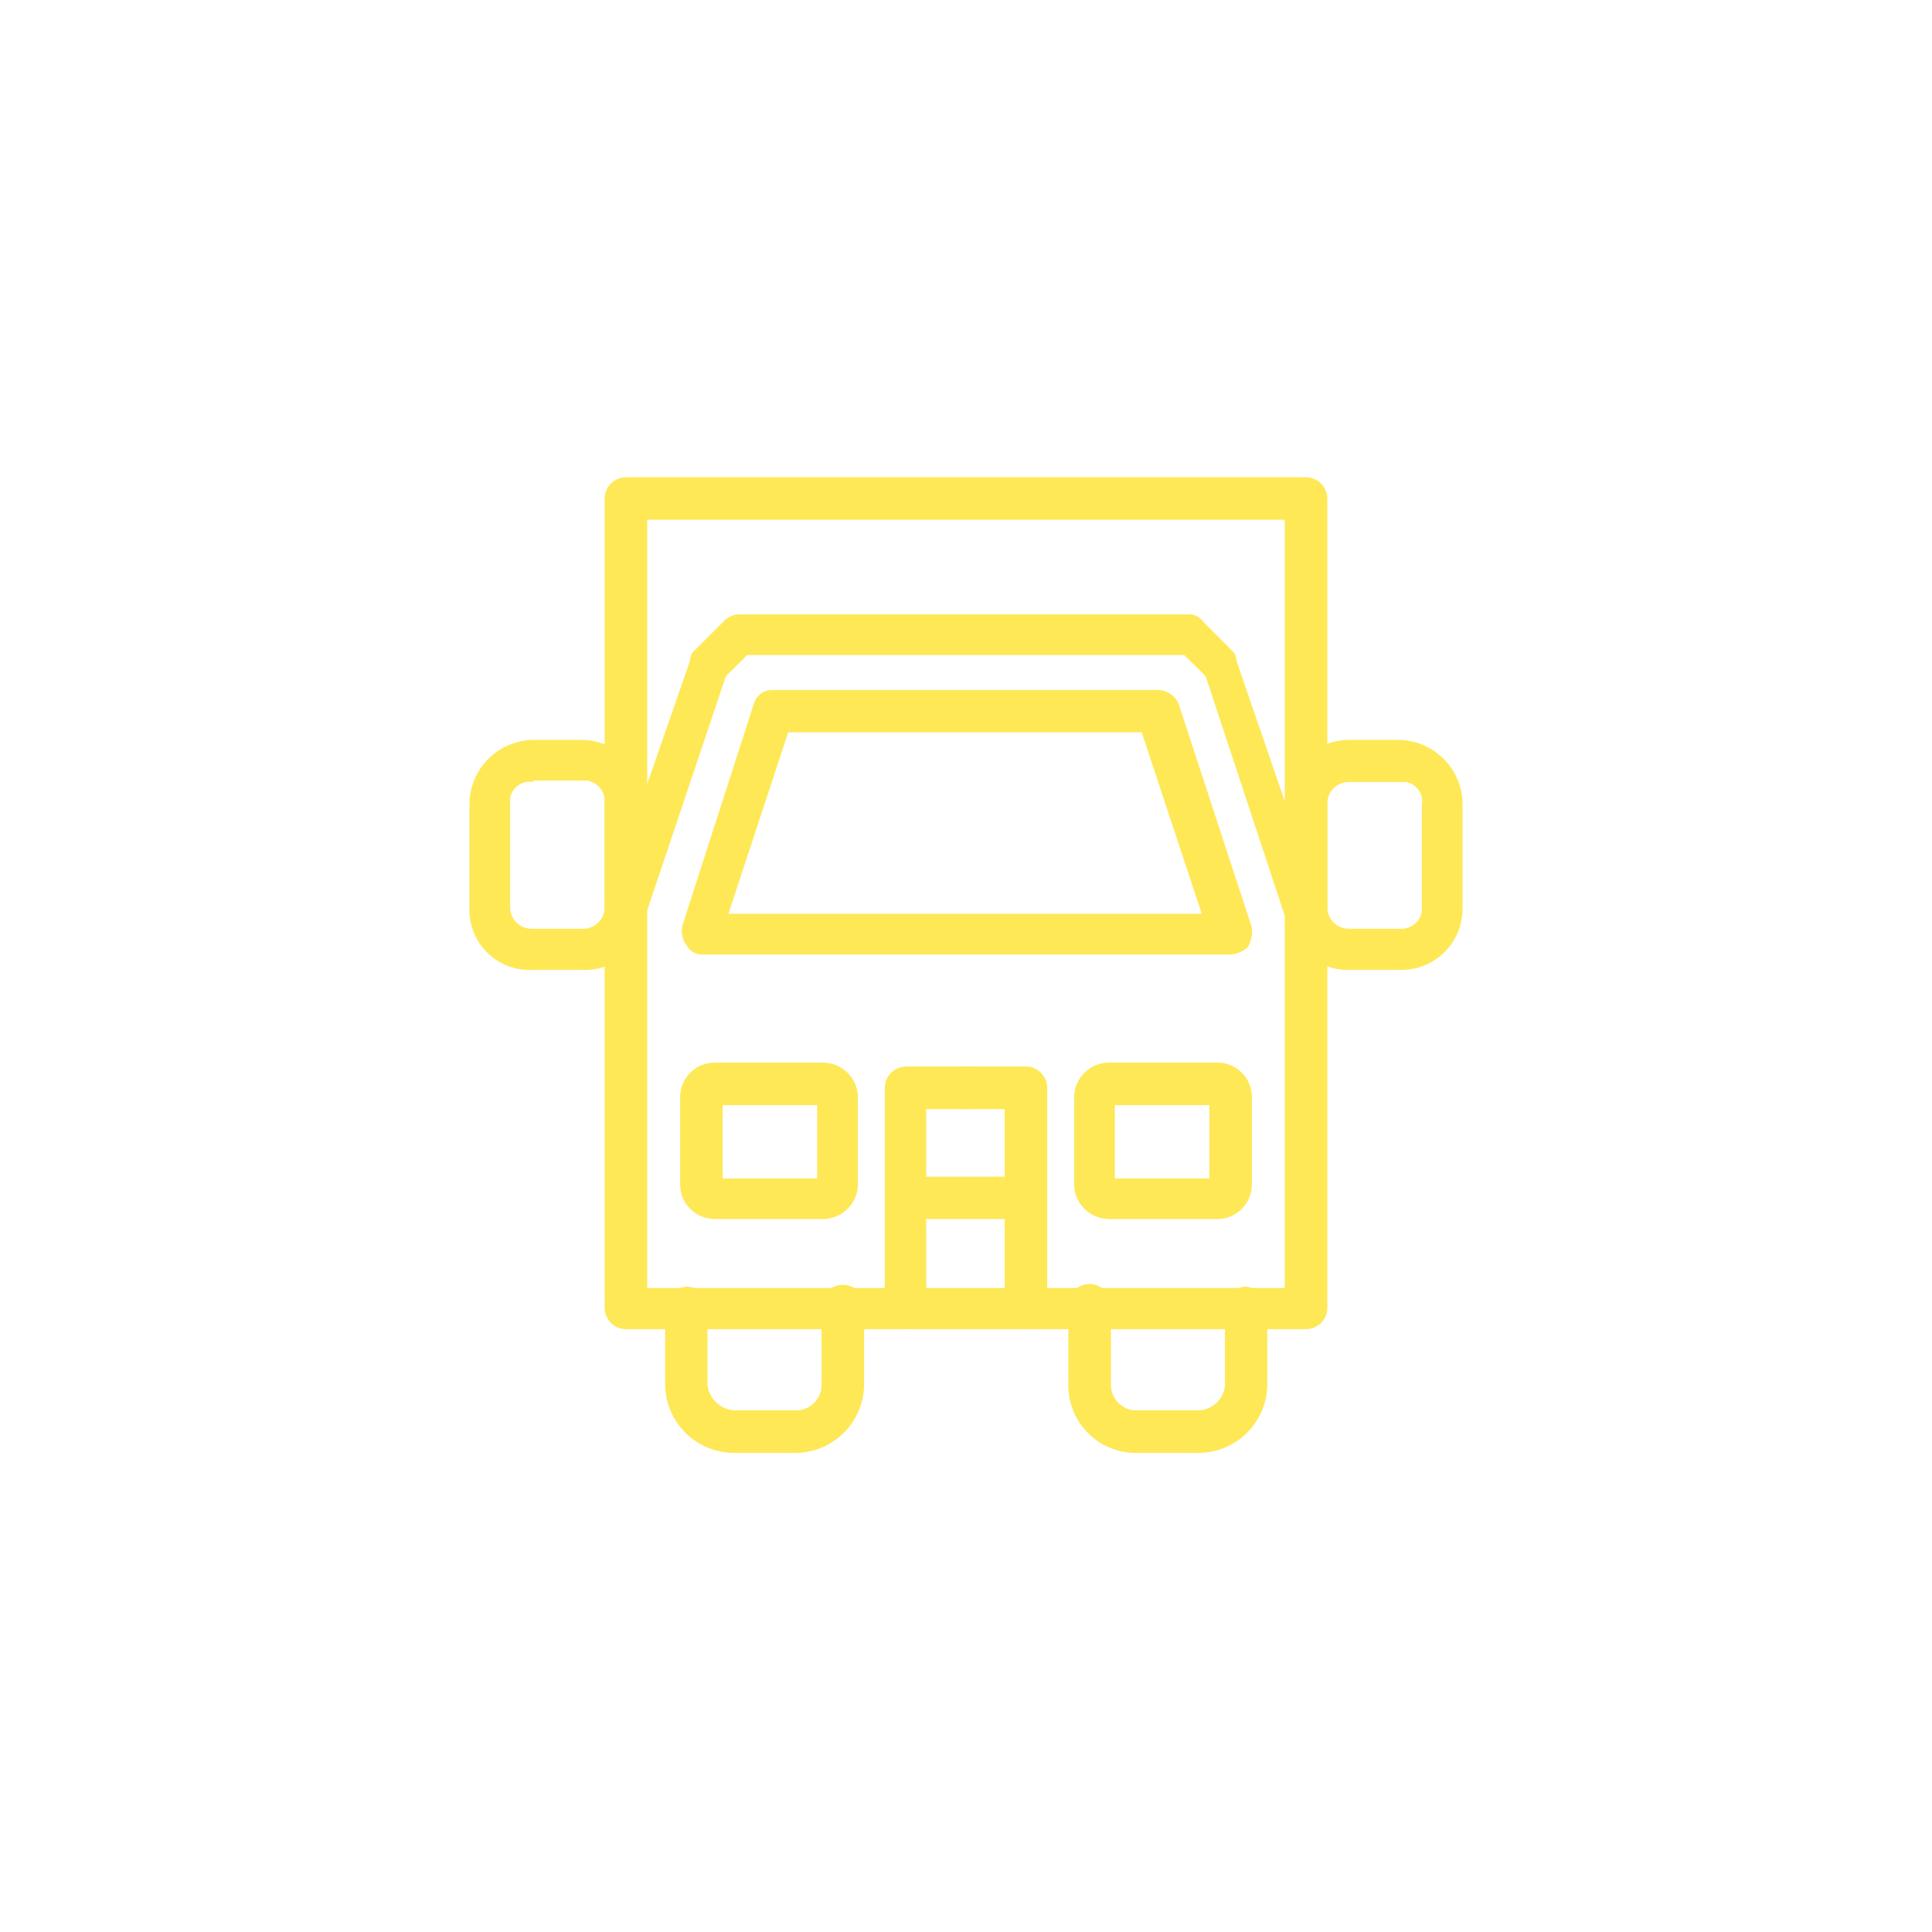<svg width="193" height="193" viewBox="0 0 193 193" fill="none" xmlns="http://www.w3.org/2000/svg">
<path d="M53.259 96.891C51.669 96.985 50.107 96.445 48.914 95.391C47.721 94.335 46.995 92.851 46.895 91.261V80.279C46.918 78.598 47.596 76.993 48.785 75.805C49.973 74.616 51.578 73.938 53.259 73.914H58.291C59.943 73.974 61.508 74.669 62.66 75.855C63.812 77.041 64.46 78.626 64.471 80.279V90.71C64.496 91.498 64.365 92.282 64.086 93.019C63.807 93.756 63.386 94.431 62.846 95.005C62.306 95.579 61.658 96.041 60.94 96.365C60.221 96.688 59.446 96.867 58.658 96.891H53.259ZM53.259 78.119C53.002 78.073 52.739 78.078 52.485 78.134C52.23 78.19 51.989 78.295 51.775 78.445C51.562 78.594 51.38 78.785 51.24 79.005C51.1 79.225 51.006 79.471 50.961 79.727C50.951 79.773 50.951 79.82 50.961 79.865V90.664C50.967 91.223 51.192 91.757 51.587 92.152C51.982 92.547 52.516 92.772 53.075 92.778H58.291C58.849 92.772 59.384 92.547 59.779 92.152C60.174 91.757 60.399 91.223 60.404 90.664V80.279C60.465 79.748 60.32 79.215 60 78.787C59.679 78.36 59.208 78.072 58.681 77.981H53.259V78.119Z" fill="#FEE856"/>
<path d="M79.521 145.141H73.34C71.536 145.141 69.803 144.434 68.514 143.171C67.225 141.908 66.483 140.19 66.447 138.386V130.666C66.514 130.126 66.757 129.623 67.14 129.236C67.522 128.85 68.022 128.601 68.561 128.529C69.124 128.535 69.661 128.763 70.057 129.163C70.453 129.563 70.675 130.103 70.675 130.666V138.386C70.765 139.053 71.085 139.669 71.58 140.126C72.075 140.583 72.713 140.853 73.386 140.89H79.567C80.227 140.878 80.857 140.61 81.325 140.143C81.792 139.676 82.059 139.046 82.071 138.386V130.666C82.023 130.107 82.197 129.552 82.554 129.121C82.912 128.689 83.424 128.415 83.982 128.358C84.539 128.301 85.097 128.465 85.535 128.815C85.972 129.165 86.255 129.673 86.322 130.229C86.344 130.374 86.344 130.521 86.322 130.666V138.386C86.286 140.174 85.557 141.878 84.288 143.139C83.019 144.399 81.309 145.117 79.521 145.141Z" fill="#FEE856"/>
<path d="M71.411 121.774C70.958 121.777 70.51 121.691 70.09 121.52C69.671 121.35 69.289 121.099 68.967 120.781C68.645 120.463 68.389 120.084 68.213 119.667C68.037 119.25 67.945 118.803 67.942 118.35V109.619C67.939 109.167 68.025 108.718 68.195 108.299C68.365 107.879 68.617 107.498 68.935 107.176C69.253 106.853 69.631 106.597 70.048 106.421C70.465 106.245 70.912 106.153 71.365 106.15H82.21C83.128 106.15 84.009 106.512 84.663 107.157C85.317 107.802 85.69 108.678 85.702 109.596V118.281C85.702 119.204 85.337 120.089 84.687 120.743C84.037 121.397 83.155 121.768 82.233 121.774H71.411ZM72.192 117.73H81.635V110.401H72.192V117.73Z" fill="#FEE856"/>
<path d="M90.525 132.779C89.963 132.779 89.423 132.557 89.023 132.162C88.623 131.766 88.395 131.228 88.389 130.666V108.654C88.395 108.092 88.623 107.554 89.023 107.158C89.423 106.762 89.963 106.54 90.525 106.541H96.683C96.965 106.507 97.25 106.529 97.523 106.607C97.796 106.685 98.05 106.816 98.272 106.993C98.493 107.17 98.678 107.39 98.813 107.639C98.949 107.888 99.034 108.162 99.063 108.444C99.092 108.726 99.065 109.011 98.982 109.283C98.9 109.554 98.764 109.806 98.583 110.025C98.403 110.243 98.18 110.424 97.929 110.555C97.677 110.687 97.402 110.767 97.12 110.791H92.524V130.964C92.451 131.451 92.212 131.897 91.848 132.228C91.484 132.558 91.017 132.753 90.525 132.779Z" fill="#FEE856"/>
<path d="M130.459 132.779H62.541C61.978 132.779 61.438 132.557 61.038 132.162C60.638 131.766 60.41 131.228 60.404 130.666V49.789C60.41 49.227 60.638 48.689 61.038 48.293C61.438 47.898 61.978 47.675 62.541 47.675H130.459C131.021 47.675 131.562 47.898 131.962 48.293C132.362 48.689 132.589 49.227 132.595 49.789V130.666C132.589 131.228 132.362 131.766 131.962 132.162C131.562 132.557 131.021 132.779 130.459 132.779ZM128.345 128.667V51.926H64.655V128.667H128.345Z" fill="#FEE856"/>
<path d="M134.709 96.891C133.906 96.9 133.109 96.751 132.364 96.452C131.619 96.153 130.941 95.71 130.367 95.149C129.793 94.588 129.335 93.919 129.02 93.181C128.704 92.443 128.537 91.65 128.528 90.848V80.279C128.516 79.455 128.666 78.637 128.97 77.871C129.274 77.106 129.726 76.407 130.3 75.816C130.874 75.225 131.559 74.753 132.315 74.427C133.072 74.1 133.885 73.926 134.709 73.914H139.74C141.421 73.938 143.026 74.616 144.214 75.805C145.403 76.993 146.081 78.598 146.105 80.279V90.71C146.123 92.315 145.51 93.864 144.396 95.02C143.283 96.177 141.759 96.848 140.154 96.891H134.709ZM134.709 78.119C134.15 78.125 133.616 78.35 133.221 78.745C132.825 79.14 132.601 79.674 132.595 80.233V90.664C132.601 91.223 132.825 91.757 133.221 92.152C133.616 92.547 134.15 92.772 134.709 92.778H139.74C140.271 92.838 140.805 92.694 141.232 92.373C141.659 92.053 141.948 91.581 142.038 91.055V80.417C142.087 80.16 142.085 79.896 142.03 79.64C141.976 79.384 141.87 79.142 141.72 78.927C141.57 78.713 141.379 78.531 141.157 78.392C140.935 78.253 140.688 78.16 140.43 78.119H134.709Z" fill="#FEE856"/>
<path d="M119.66 145.141H113.479C112.595 145.144 111.719 144.972 110.901 144.637C110.083 144.301 109.339 143.808 108.712 143.185C108.085 142.562 107.587 141.822 107.245 141.006C106.904 140.19 106.727 139.316 106.724 138.432V130.666C106.69 130.384 106.713 130.098 106.791 129.826C106.869 129.553 107 129.298 107.177 129.077C107.354 128.855 107.574 128.671 107.823 128.535C108.072 128.399 108.345 128.315 108.627 128.286C108.91 128.257 109.195 128.284 109.466 128.366C109.738 128.449 109.99 128.584 110.208 128.765C110.427 128.946 110.607 129.169 110.739 129.42C110.87 129.671 110.951 129.946 110.975 130.229C110.998 130.374 110.998 130.521 110.975 130.666V138.386C110.987 139.046 111.254 139.676 111.721 140.143C112.188 140.611 112.819 140.878 113.479 140.89H119.66C120.343 140.887 121 140.628 121.502 140.164C122.003 139.701 122.314 139.066 122.371 138.386V130.666C122.371 130.103 122.593 129.563 122.989 129.163C123.384 128.763 123.922 128.535 124.485 128.529C125.024 128.601 125.524 128.85 125.906 129.237C126.289 129.623 126.532 130.126 126.599 130.666V138.386C126.562 140.198 125.814 141.923 124.515 143.187C123.217 144.451 121.472 145.153 119.66 145.141Z" fill="#FEE856"/>
<path d="M110.791 121.774C109.873 121.774 108.991 121.412 108.338 120.767C107.684 120.122 107.311 119.246 107.299 118.327V109.619C107.305 108.701 107.672 107.822 108.322 107.173C108.971 106.523 109.85 106.156 110.768 106.15H121.59C122.043 106.147 122.491 106.233 122.911 106.403C123.33 106.574 123.712 106.825 124.034 107.143C124.356 107.461 124.612 107.839 124.788 108.256C124.964 108.673 125.056 109.121 125.059 109.573V118.304C125.062 118.757 124.976 119.206 124.806 119.625C124.635 120.044 124.384 120.426 124.066 120.748C123.748 121.07 123.37 121.327 122.953 121.503C122.536 121.679 122.089 121.771 121.636 121.774H110.791ZM111.366 117.73H120.809V110.401H111.366V117.73Z" fill="#FEE856"/>
<path d="M130.459 92.824C130.015 92.829 129.58 92.706 129.205 92.47C128.83 92.234 128.531 91.894 128.345 91.491L120.441 67.55L118.304 65.436H74.649L72.513 67.55L64.471 91.491C64.225 91.97 63.819 92.347 63.324 92.557C62.828 92.767 62.275 92.796 61.76 92.64C61.541 92.581 61.336 92.48 61.156 92.342C60.976 92.204 60.826 92.032 60.712 91.836C60.599 91.639 60.526 91.422 60.497 91.198C60.468 90.973 60.483 90.745 60.542 90.526V90.159L68.928 66.01C68.927 65.832 68.96 65.655 69.027 65.489C69.094 65.323 69.193 65.173 69.319 65.046L72.214 62.151C72.606 61.7 73.158 61.42 73.753 61.369H118.695C118.997 61.357 119.297 61.423 119.566 61.559C119.836 61.696 120.066 61.9 120.234 62.151L123.129 65.046C123.255 65.173 123.354 65.323 123.421 65.489C123.488 65.655 123.521 65.832 123.52 66.01L131.814 90.135C132.002 90.585 132.019 91.087 131.862 91.548C131.706 92.01 131.386 92.398 130.964 92.64H130.78L130.459 92.824Z" fill="#FEE856"/>
<path d="M122.946 95.351H70.101C69.78 95.35 69.466 95.258 69.194 95.088C68.922 94.918 68.703 94.674 68.562 94.386C68.358 94.114 68.217 93.799 68.149 93.465C68.082 93.131 68.089 92.787 68.171 92.456L75.317 70.261C75.442 69.864 75.694 69.518 76.034 69.278C76.374 69.037 76.784 68.914 77.201 68.928H115.801C116.215 68.959 116.613 69.101 116.953 69.34C117.293 69.579 117.562 69.905 117.731 70.284L125.06 92.663C125.127 93.331 124.991 94.004 124.67 94.593C124.199 95.035 123.591 95.303 122.946 95.351ZM120.051 91.284L114.055 73.156H78.74L72.766 91.284H120.051Z" fill="#FEE856"/>
<path d="M102.475 132.779C101.916 132.773 101.382 132.549 100.987 132.154C100.591 131.758 100.367 131.224 100.361 130.666V110.791H96.317C95.759 110.839 95.204 110.665 94.772 110.308C94.341 109.951 94.067 109.438 94.009 108.88C93.952 108.323 94.116 107.765 94.466 107.328C94.816 106.89 95.324 106.607 95.88 106.541H102.475C103.037 106.54 103.577 106.762 103.977 107.158C104.378 107.554 104.605 108.092 104.611 108.654V130.666C104.605 131.228 104.378 131.766 103.977 132.162C103.577 132.557 103.037 132.779 102.475 132.779Z" fill="#FEE856"/>
<path d="M102.474 121.774H90.526C89.965 121.774 89.428 121.551 89.031 121.155C88.635 120.758 88.412 120.221 88.412 119.66C88.412 119.099 88.635 118.562 89.031 118.165C89.428 117.769 89.965 117.546 90.526 117.546H102.474C103.034 117.546 103.572 117.769 103.968 118.165C104.365 118.562 104.587 119.099 104.587 119.66C104.587 120.221 104.365 120.758 103.968 121.155C103.572 121.551 103.034 121.774 102.474 121.774Z" fill="#FEE856"/>
</svg>
